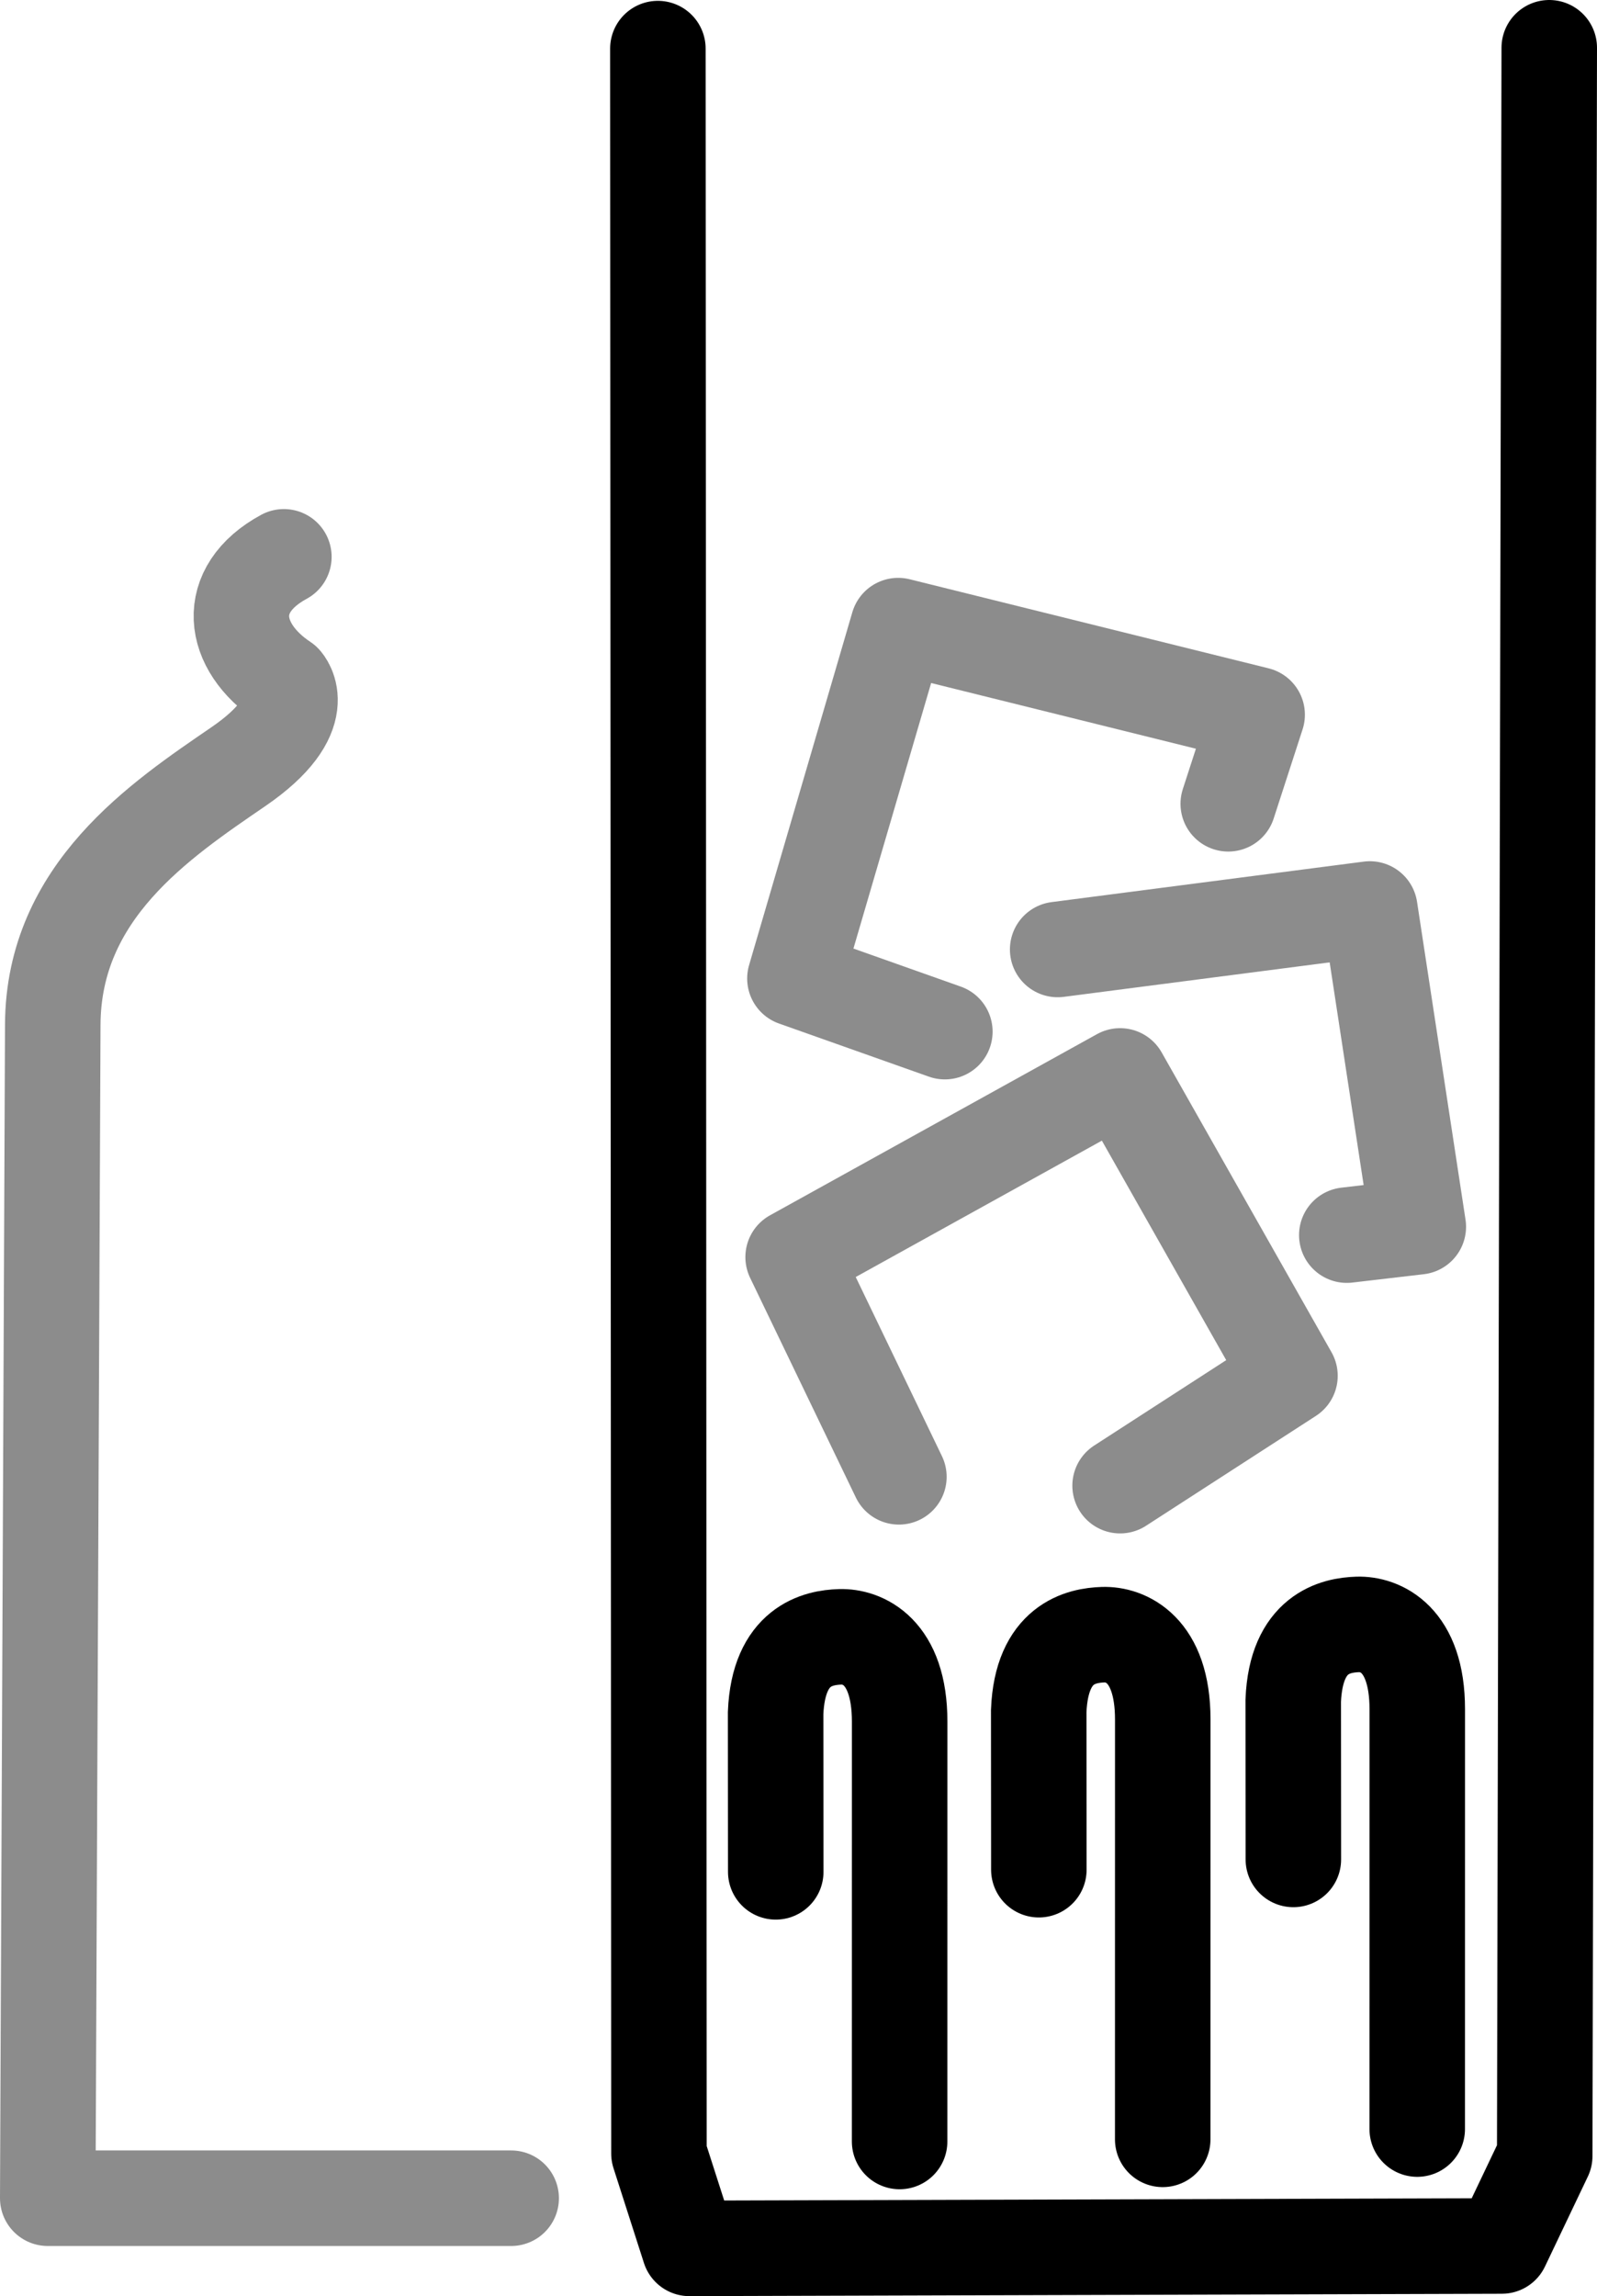<?xml version="1.0" encoding="UTF-8" standalone="no"?>
<!-- Created with Inkscape (http://www.inkscape.org/) -->

<svg
   width="13.378mm"
   height="19.229mm"
   viewBox="0 0 13.378 19.229"
   version="1.1"
   id="svg5"
   xml:space="preserve"
   inkscape:version="1.2.2 (b0a8486541, 2022-12-01)"
   sodipodi:docname="coupe.svg"
   xmlns:inkscape="http://www.inkscape.org/namespaces/inkscape"
   xmlns:sodipodi="http://sodipodi.sourceforge.net/DTD/sodipodi-0.dtd"
   xmlns="http://www.w3.org/2000/svg"
   xmlns:svg="http://www.w3.org/2000/svg"><sodipodi:namedview
     id="namedview7"
     pagecolor="#ffffff"
     bordercolor="#666666"
     borderopacity="1.0"
     inkscape:showpageshadow="2"
     inkscape:pageopacity="0.0"
     inkscape:pagecheckerboard="0"
     inkscape:deskcolor="#d1d1d1"
     inkscape:document-units="mm"
     showgrid="false"
     inkscape:zoom="2.3786088"
     inkscape:cx="0.42041382"
     inkscape:cy="19.759449"
     inkscape:window-width="2153"
     inkscape:window-height="1278"
     inkscape:window-x="191"
     inkscape:window-y="35"
     inkscape:window-maximized="0"
     inkscape:current-layer="layer1" /><defs
     id="defs2" /><g
     inkscape:groupmode="layer"
     id="layer2"
     inkscape:label="Calque 2"
     transform="translate(-53.459,-105.627)"><path
       style="fill:none;stroke:#000000;stroke-width:0.8;stroke-linecap:round;stroke-linejoin:round;stroke-dasharray:none;stroke-opacity:1"
       d="m 66.437,106.027 -0.038,17.655 -0.359,0.753 -6.806,0.02 -0.255,-0.794 -0.009,-17.627"
       id="path8936"
       sodipodi:nodetypes="cccccc" /><path
       style="fill:none;stroke:#8c8c8c;stroke-width:0.8;stroke-linecap:round;stroke-linejoin:round;stroke-dasharray:none;stroke-opacity:1"
       d="m 55.837,110.29 c -0.507,0.275 -0.441,0.752 0,1.045 0,0 0.258,0.274 -0.381,0.712 -0.657,0.45 -1.55,1.045 -1.555,2.16 l -0.042,9.828 h 3.882"
       id="path8940"
       sodipodi:nodetypes="ccsscc" /><path
       style="fill:none;stroke:#000000;stroke-width:0.8;stroke-linecap:round;stroke-linejoin:miter;stroke-dasharray:none;stroke-opacity:1"
       d="m 60.995,123.56 3.45e-4,-3.516 c 5.9e-5,-0.595 -0.316,-0.716 -0.499,-0.71 -0.183,0.006 -0.517,0.071 -0.54,0.638 l 10e-4,1.33"
       id="path8946"
       sodipodi:nodetypes="cszcc" /><path
       style="fill:none;stroke:#000000;stroke-width:0.8;stroke-linecap:round;stroke-linejoin:miter;stroke-dasharray:none;stroke-opacity:1"
       d="m 65.331,123.456 3.46e-4,-3.516 c 5.8e-5,-0.595 -0.316,-0.716 -0.499,-0.71 -0.183,0.006 -0.517,0.071 -0.54,0.638 l 0.001,1.33"
       id="path8952"
       sodipodi:nodetypes="cszcc" /><path
       style="fill:none;stroke:#000000;stroke-width:0.8;stroke-linecap:round;stroke-linejoin:miter;stroke-dasharray:none;stroke-opacity:1"
       d="m 63.199,123.542 3.46e-4,-3.516 c 5.8e-5,-0.595 -0.316,-0.716 -0.499,-0.71 -0.183,0.006 -0.517,0.071 -0.54,0.638 l 10e-4,1.33"
       id="path8954"
       sodipodi:nodetypes="cszcc" /><path
       style="fill:none;stroke:#8c8c8c;stroke-width:0.8;stroke-linecap:round;stroke-linejoin:round;stroke-dasharray:none;stroke-opacity:1"
       d="m 60.989,117.994 -0.886,-1.84 2.739,-1.517 1.423,2.511 -1.423,0.92"
       id="path8956"
       sodipodi:nodetypes="ccccc" /><path
       style="fill:none;stroke:#8c8c8c;stroke-width:0.8;stroke-linecap:round;stroke-linejoin:round;stroke-dasharray:none;stroke-opacity:1"
       d="m 62.319,113.578 2.615,-0.339 0.406,2.661 -0.599,0.07"
       id="path8958"
       sodipodi:nodetypes="cccc" /><path
       style="fill:none;stroke:#8c8c8c;stroke-width:0.8;stroke-linecap:round;stroke-linejoin:round;stroke-dasharray:none;stroke-opacity:1"
       d="m 63.748,112.358 0.242,-0.746 -3.007,-0.746 -0.865,2.955 1.256,0.445"
       id="path8960"
       sodipodi:nodetypes="ccccc" /></g></svg>

